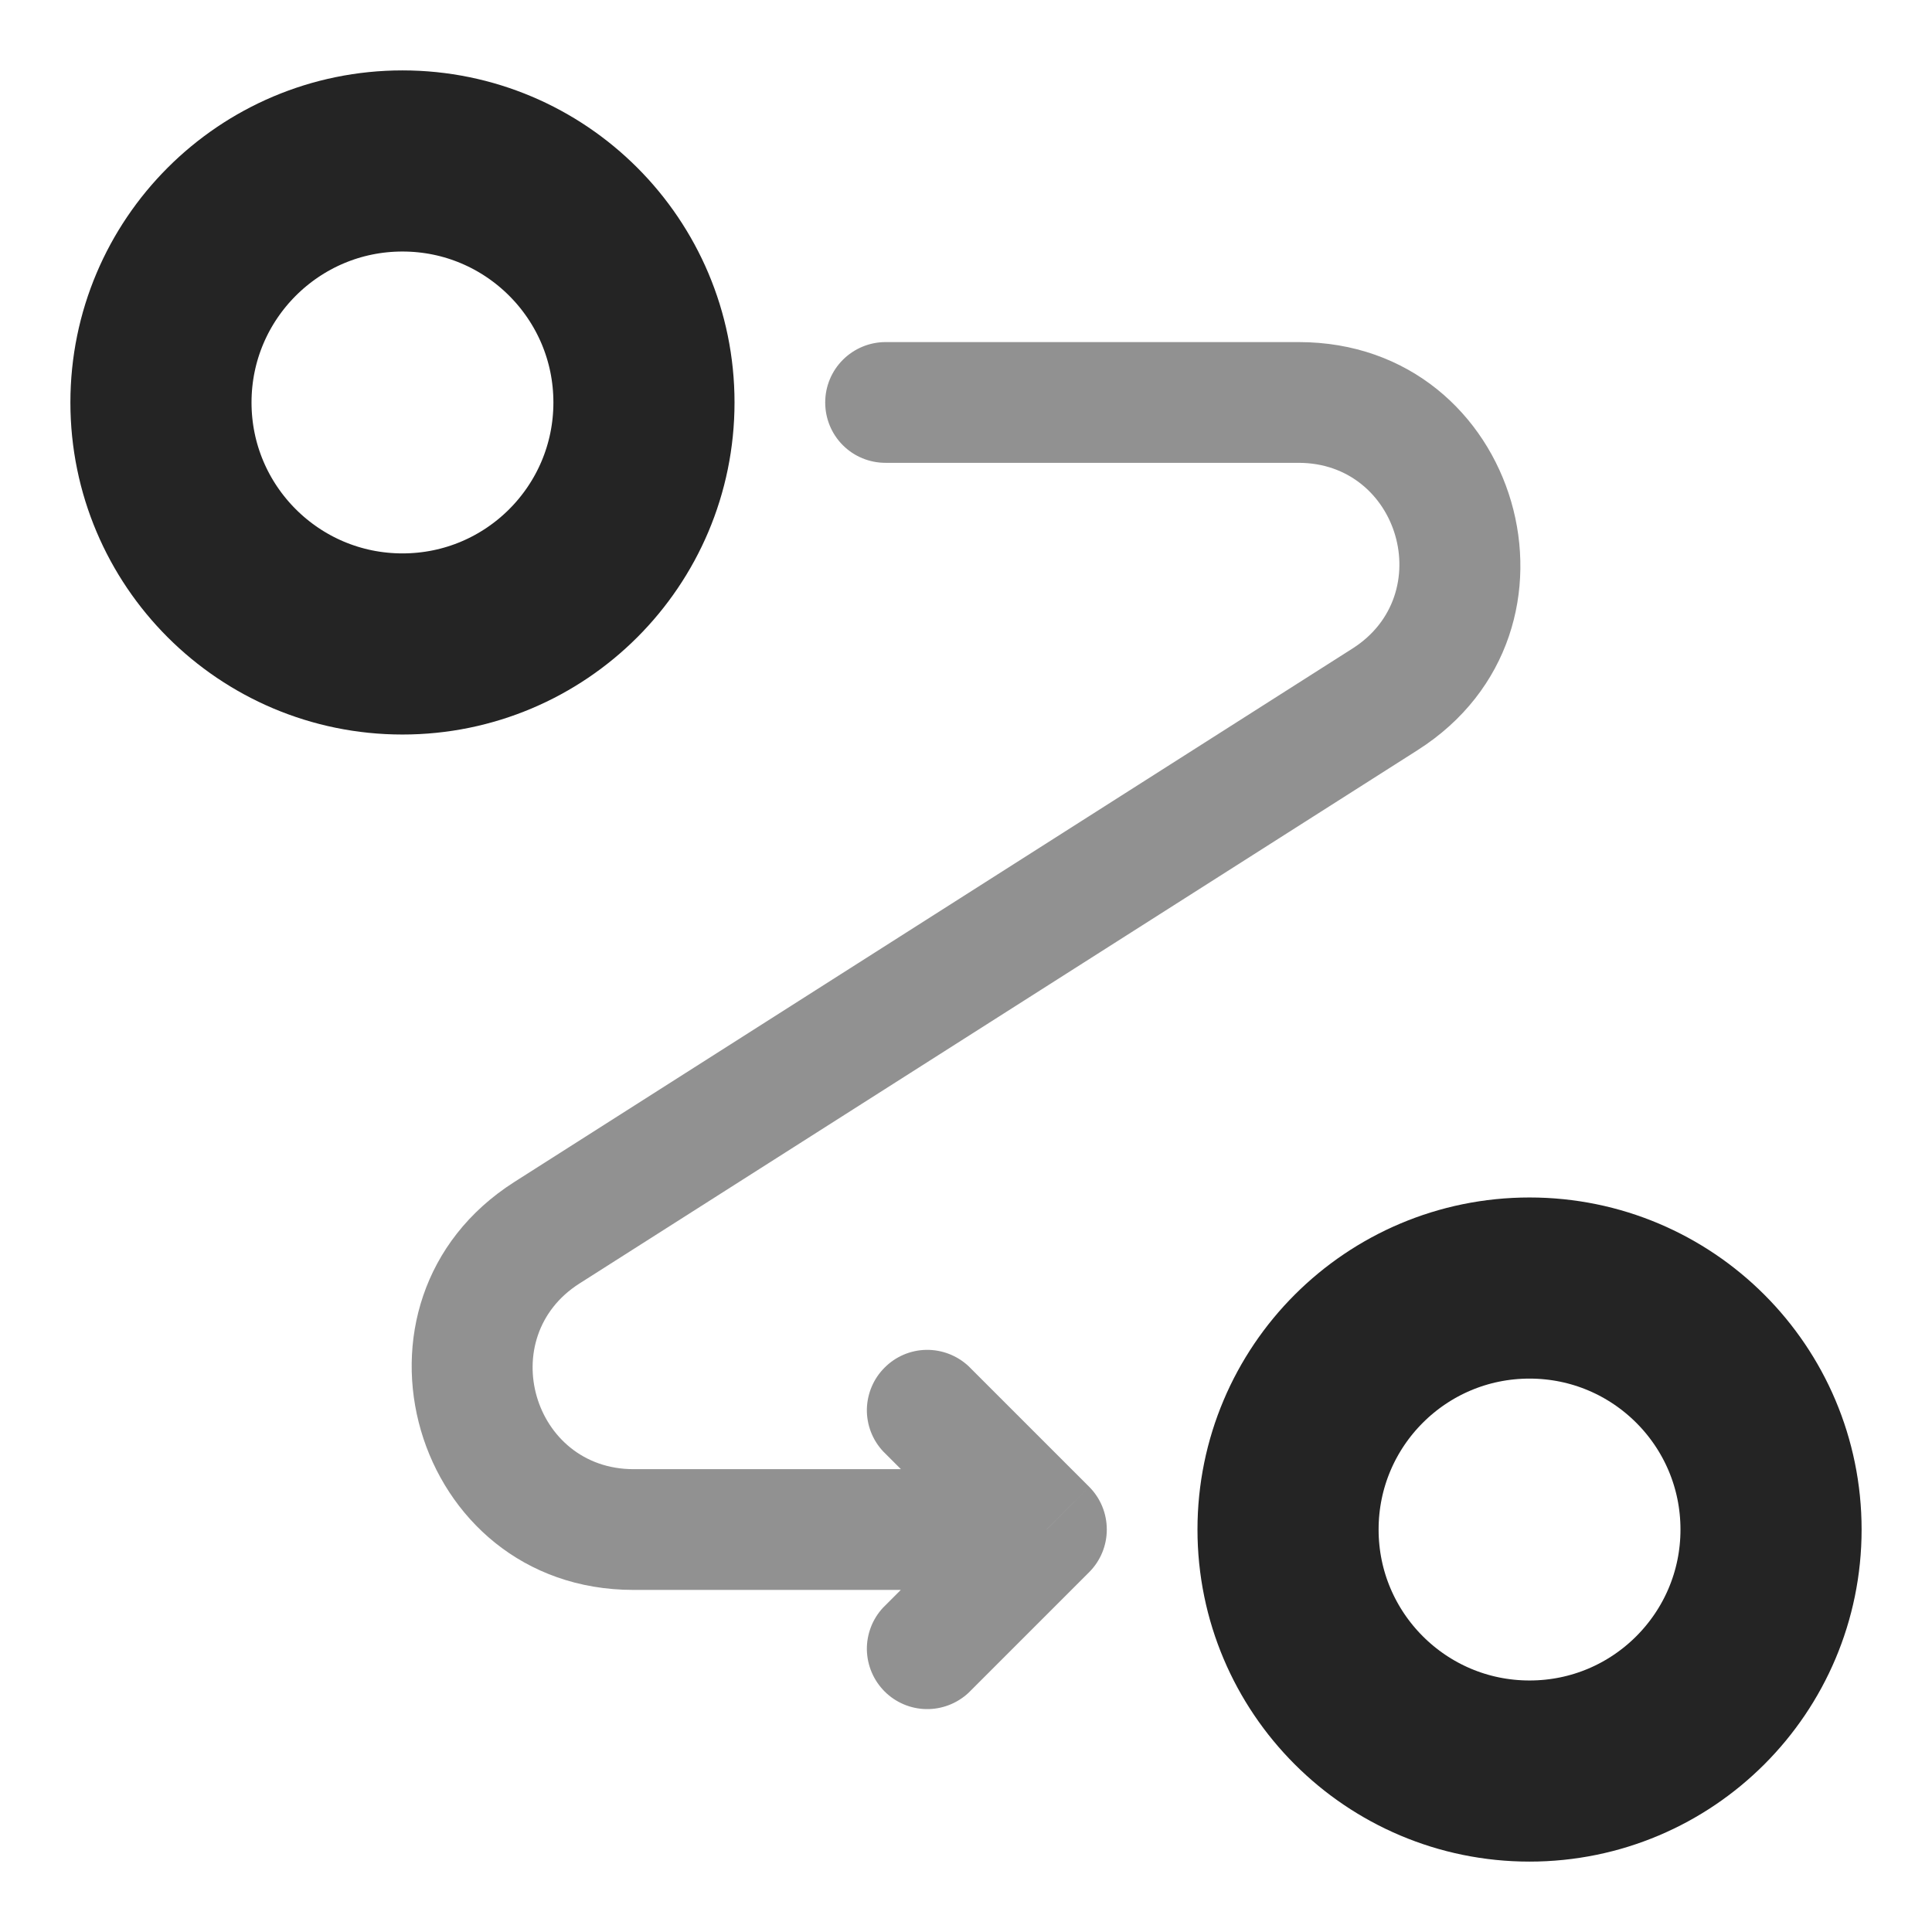 <svg width="16" height="16" viewBox="0 0 16 16" fill="none" xmlns="http://www.w3.org/2000/svg">
<g clip-path="url('#clip0_81_4186')">
<path d="M3.333 5.333C4.438 5.333 5.333 4.438 5.333 3.333C5.333 2.229 4.438 1.333 3.333 1.333C2.229 1.333 1.333 2.229 1.333 3.333C1.333 4.438 2.229 5.333 3.333 5.333Z" stroke="#242424" stroke-width="1.5"></path>
<path d="M12.667 14.667C13.772 14.667 14.667 13.771 14.667 12.667C14.667 11.562 13.772 10.667 12.667 10.667C11.562 10.667 10.667 11.562 10.667 12.667C10.667 13.771 11.562 14.667 12.667 14.667Z" stroke="#242424" stroke-width="1.5"></path>
<path opacity="0.5" d="M7.334 2.833C7.201 2.833 7.074 2.886 6.98 2.98C6.886 3.074 6.834 3.201 6.834 3.333C6.834 3.466 6.886 3.593 6.98 3.687C7.074 3.781 7.201 3.833 7.334 3.833V2.833ZM8.667 12.667L9.02 13.02C9.114 12.926 9.166 12.799 9.166 12.667C9.166 12.534 9.114 12.407 9.02 12.313L8.667 12.667ZM8.02 11.313C7.925 11.225 7.8 11.177 7.671 11.179C7.541 11.181 7.417 11.234 7.326 11.326C7.234 11.417 7.182 11.541 7.179 11.67C7.177 11.8 7.225 11.925 7.314 12.02L8.02 11.313ZM7.314 13.313C7.225 13.408 7.177 13.534 7.179 13.663C7.182 13.793 7.234 13.916 7.326 14.008C7.417 14.099 7.541 14.152 7.671 14.154C7.8 14.156 7.925 14.108 8.02 14.02L7.314 13.313ZM10.755 2.833H7.334V3.833H10.755V2.833ZM8.667 12.167H5.246V13.167H8.667V12.167ZM11.202 5.37L4.262 9.787L4.798 10.63L11.739 6.213L11.202 5.37ZM9.02 12.313L8.02 11.313L7.314 12.02L8.314 13.02L9.02 12.313ZM8.314 12.313L7.314 13.313L8.02 14.02L9.02 13.02L8.314 12.313ZM5.246 12.167C4.412 12.167 4.095 11.078 4.798 10.63L4.262 9.787C2.714 10.771 3.412 13.167 5.246 13.167V12.167ZM10.755 3.833C11.588 3.833 11.905 4.922 11.202 5.37L11.739 6.213C13.286 5.229 12.589 2.833 10.755 2.833V3.833Z" fill="#242424"></path>
</g>
<defs>
<clipPath id="clip0_81_4186">
<rect width="16" height="16" fill="white"></rect>
</clipPath>
</defs>
</svg>
